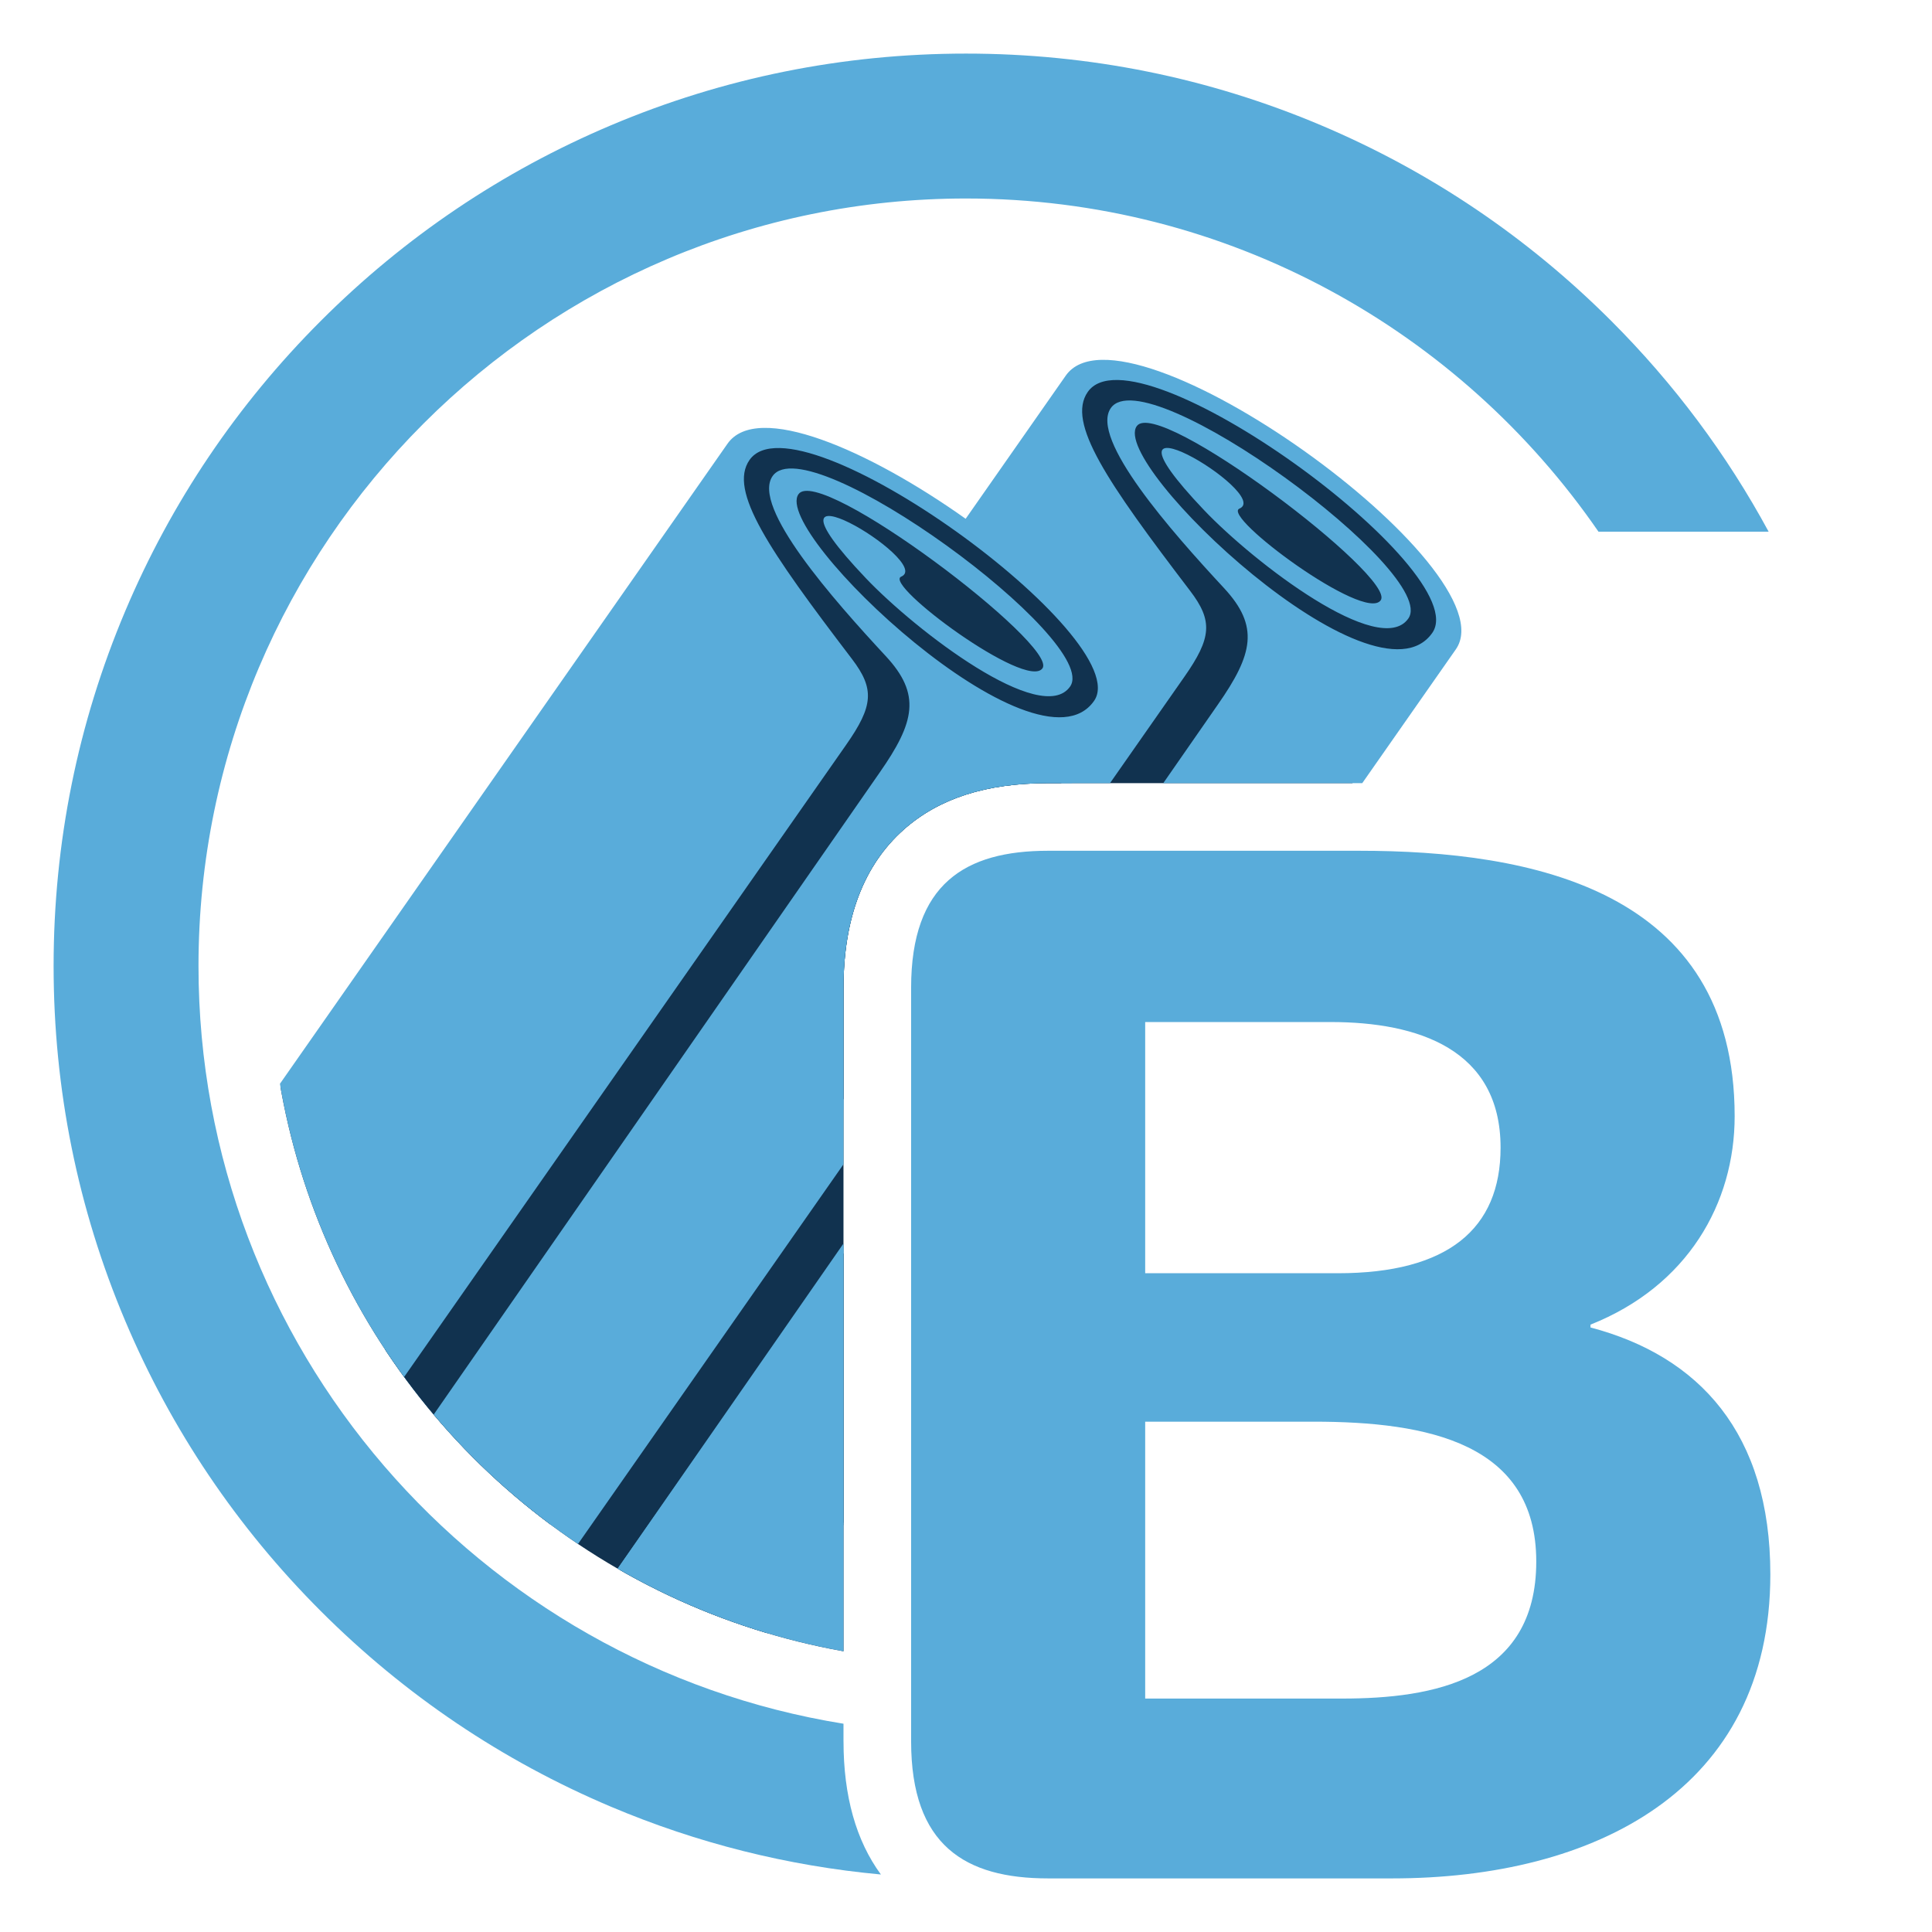 <?xml version="1.0" encoding="UTF-8"?>
<svg id="Layer_1_copy_4" data-name="Layer 1 copy 4" xmlns="http://www.w3.org/2000/svg" xmlns:xlink="http://www.w3.org/1999/xlink" viewBox="0 0 2000 2000">
  <defs>
    <style>
      .cls-1 {
        fill: #59acda;
      }

      .cls-2 {
        fill: #11324f;
      }

      .cls-3 {
        clip-path: url(#clippath);
      }

      .cls-4 {
        fill: none;
      }
    </style>
    <clipPath id="clippath">
      <circle class="cls-4" cx="1000" cy="1000" r="720.62"/>
    </clipPath>
  </defs>
  <path class="cls-1" d="m943.18,1022.55c0-107.86,56.15-141.84,141.84-141.84h322.1c177.3,0,388.59,39.89,388.59,274.82,0,90.13-48.76,175.82-149.23,215.72v2.95c112.29,29.55,186.17,109.34,186.17,255.61,0,223.11-181.73,314.71-391.54,314.71h-356.08c-85.7,0-141.84-33.98-141.84-141.84v-780.13Zm242.31,295.5h199.46c113.77,0,168.44-45.8,168.44-130.02,0-101.95-85.7-130.02-175.82-130.02h-192.08v260.04Zm0,440.3h203.9c94.56,0,200.94-19.21,200.94-141.84s-112.29-144.8-230.49-144.8h-174.35v286.64Z"/>
  <path class="cls-1" d="m873.18,1802.68v-18.29c-378.03-60.9-667.7-389.45-667.7-784.39,0-438.1,356.42-794.52,794.52-794.52,271.34,0,511.33,136.73,654.73,344.9h176.15c-43.31-80.01-97.91-153.16-163-218.25-86.72-86.72-187.72-154.81-300.2-202.39-116.49-49.27-240.2-74.26-367.67-74.26s-251.18,24.98-367.67,74.26c-112.48,47.58-213.48,115.67-300.2,202.39s-154.81,187.72-202.39,300.2c-49.27,116.49-74.26,240.2-74.26,367.67s24.98,251.18,74.26,367.67c47.58,112.48,115.67,213.48,202.39,300.2s187.72,154.81,300.2,202.39c89.45,37.83,183.16,61.33,279.56,70.21-25.7-35-38.7-81.18-38.7-137.79Z"/>
  <g class="cls-3">
    <path class="cls-2" d="m873.18,1022.55c0-71.92,20.96-126.99,62.3-163.71,36.47-32.39,85.39-48.13,149.54-48.13h314.98c44.93-65.11,79.42-114.95,97.34-140.56,59.49-85.05-334.39-354.74-388.74-277.04,0,0-704.6,996.04-787.21,1114.15-81.75,116.89,14.89,211.59,136.63,296.75q173.2,121.14,252.74,7.41c17.18-24.57,79.54-115.05,162.41-235.45v-553.42Z"/>
    <g>
      <path class="cls-1" d="m873.18,1022.55c0-71.92,20.96-126.99,62.3-163.71,36.47-32.39,85.39-48.13,149.54-48.13h64.06l76.98-110.09c28.25-40.38,29.66-57.89,5.93-89.01-85.89-112.63-128.1-174.2-105.94-205.89,49.75-71.13,401.55,185.24,356.64,249.44-59.32,84.81-333.83-174.14-305.96-214,21.74-31.08,269.19,156.48,252.6,180.21-16.34,23.36-165.25-86.92-146.27-94.87,35.27-14.78-166.17-134.61-36.52,1.69,51.89,54.56,182.04,154,211.37,112.07,32.74-46.81-271.46-270.09-307.99-217.85-22.19,31.73,63.23,128.28,117.1,186.29,36.83,39.66,30.28,68.36-6.52,120.98l-56.28,81.02h202.9c1.04,0,2.05.01,3.08.01,58.03-82.97,95.27-136.22,96.87-138.51,57.94-82.83-342.59-370.88-403.83-283.32L321.28,1507.18c-99.43,142.16,70.81,249.6,126.47,288.53,4.7,3.29,11.22,1.93,14.51-2.78l410.92-587.66v-182.72Z"/>
      <path class="cls-1" d="m873.18,1287.26l-376.55,542.08q135.09,94.49,208.06-9.83c37.8-54.05,97.84-139.89,168.5-240.92v-291.33Z"/>
    </g>
    <path class="cls-2" d="m935.48,1966.39c-41.34-36.71-62.3-91.79-62.3-163.71v-505.3c-211.51,299.12-488.97,691.67-538.93,763.1-81.75,116.89,14.89,211.59,136.63,296.75q173.2,121.14,252.74,7.41c23.15-33.1,128.29-185.85,255.13-370.2-16.05-7.32-30.44-16.65-43.28-28.05Z"/>
    <g>
      <path class="cls-1" d="m935.48,1966.39c-31.02-27.55-50.57-65.44-58.39-113.03l-367.61,529.2q135.09,94.49,208.06-9.83c53.92-77.09,153.09-218.88,263.77-377.15-17.08-7.48-32.31-17.19-45.83-29.19Z"/>
      <path class="cls-1" d="m873.18,1289.51l-539.04,770.89c-99.43,142.16,70.81,249.6,126.47,288.53,4.7,3.29,11.22,1.93,14.51-2.78l398.06-569.28v-487.37Z"/>
    </g>
    <path class="cls-2" d="m873.18,1022.55c0-71.92,20.96-126.99,62.3-163.71,36.47-32.39,85.39-48.13,149.54-48.13h13.5c21.29-30.78,37.96-54.79,48.68-70.13,59.49-85.05-334.39-354.74-388.74-277.04,0,0-704.6,996.04-787.21,1114.15-81.75,116.89,14.89,211.59,136.63,296.75q173.2,121.14,252.74,7.41c38.15-54.54,298.89-433.91,512.54-744.28v-115.02Z"/>
    <path class="cls-1" d="m873.18,1022.55c0-71.92,20.96-126.99,62.3-163.71,36.47-32.39,85.39-48.13,149.54-48.13h24.32c29.11-41.63,46.52-66.51,47.6-68.06,57.94-82.83-342.59-370.88-403.83-283.32L-28.85,1577.61c-99.43,142.16,70.81,249.6,126.47,288.53,4.7,3.29,11.22,1.93,14.51-2.78L875.92,771.05c28.25-40.38,29.66-57.89,5.93-89.01-85.89-112.63-128.1-174.2-105.94-205.89,49.75-71.13,401.55,185.24,356.64,249.44-59.32,84.81-333.83-174.14-305.96-214,21.74-31.08,269.19,156.48,252.6,180.21-16.34,23.36-165.25-86.92-146.27-94.87,35.27-14.78-166.17-134.61-36.52,1.69,51.89,54.56,182.04,154,211.37,112.07,32.74-46.81-271.46-270.09-307.99-217.85-22.19,31.73,63.23,128.28,117.1,186.29,36.83,39.66,30.28,68.36-6.52,120.98L146.49,1899.78q135.09,94.49,208.06-9.83c94.46-135.06,327.79-468.68,518.63-741.56v-125.83Z"/>
  </g>
</svg>